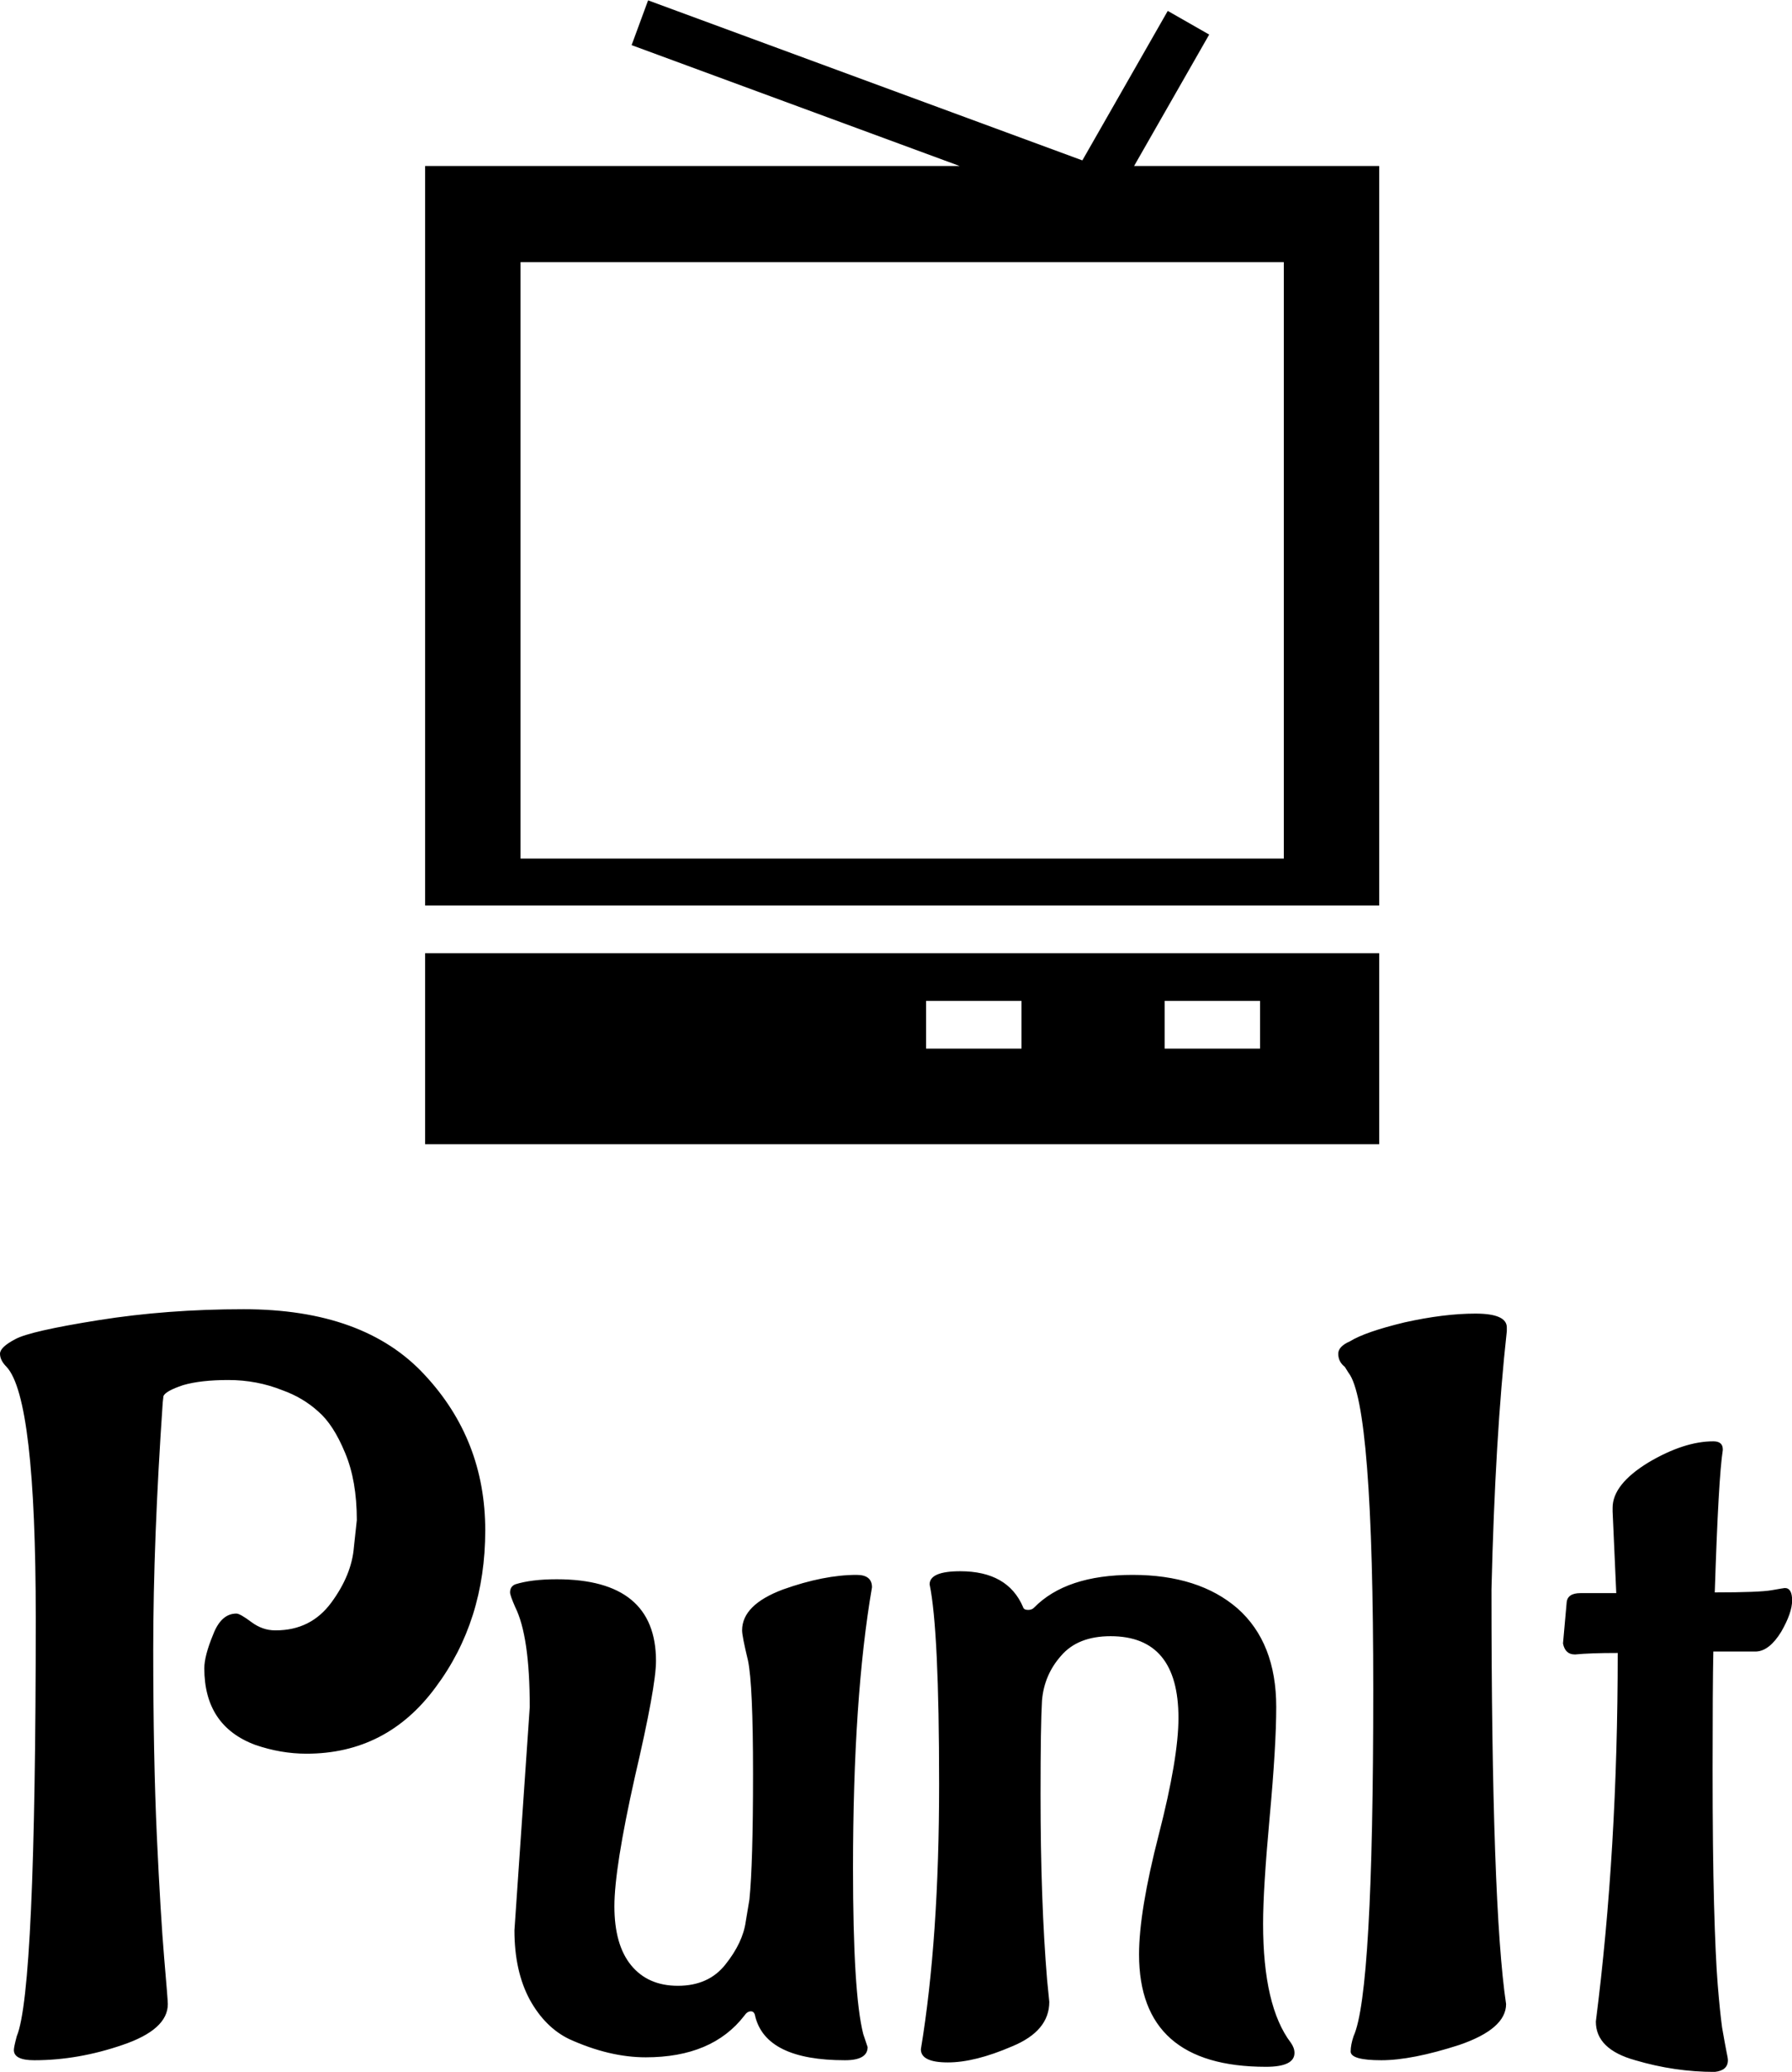 <svg data-v-423bf9ae="" xmlns="http://www.w3.org/2000/svg" viewBox="0 0 141.014 163" class="iconAbove"><!----><!----><!----><g data-v-423bf9ae="" id="23f26f6b-62d2-41ce-9585-4a35ea353d1d" fill="black" transform="matrix(5.742,0,0,5.742,-2.067,87.9)"><path d="M3.60 6.80L3.60 6.80L3.60 6.80Q3.65 6.80 3.81 6.92L3.81 6.92L3.81 6.92Q3.96 7.03 4.13 7.03L4.13 7.03L4.14 7.03L4.14 7.03Q4.62 7.03 4.90 6.65L4.90 6.65L4.90 6.65Q5.18 6.27 5.21 5.89L5.21 5.89L5.25 5.52L5.25 5.52Q5.25 4.98 5.09 4.60L5.09 4.60L5.09 4.60Q4.93 4.21 4.72 4.03L4.72 4.03L4.72 4.03Q4.51 3.84 4.23 3.74L4.23 3.74L4.23 3.74Q3.88 3.60 3.49 3.60L3.49 3.60L3.49 3.60Q3.11 3.60 2.87 3.67L2.87 3.67L2.87 3.67Q2.63 3.75 2.60 3.82L2.60 3.82L2.59 3.91L2.59 3.91Q2.46 5.80 2.46 7.29L2.46 7.29L2.46 7.29Q2.46 8.78 2.51 9.86L2.51 9.86L2.51 9.86Q2.56 10.93 2.61 11.52L2.61 11.52L2.61 11.52Q2.66 12.10 2.66 12.15L2.66 12.15L2.66 12.15Q2.66 12.50 2.04 12.71L2.04 12.71L2.04 12.71Q1.43 12.92 0.83 12.92L0.83 12.92L0.83 12.92Q0.55 12.92 0.55 12.78L0.55 12.78L0.55 12.78Q0.55 12.74 0.59 12.59L0.59 12.59L0.59 12.59Q0.85 11.97 0.85 6.86L0.85 6.86L0.85 6.86Q0.85 3.85 0.45 3.42L0.45 3.42L0.45 3.42Q0.36 3.33 0.36 3.24L0.36 3.24L0.36 3.24Q0.36 3.15 0.57 3.04L0.57 3.04L0.57 3.04Q0.77 2.93 1.71 2.78L1.71 2.78L1.71 2.78Q2.65 2.63 3.70 2.63L3.70 2.63L3.70 2.63Q5.35 2.63 6.18 3.53L6.18 3.53L6.18 3.53Q7.01 4.42 7.01 5.66L7.01 5.66L7.01 5.66Q7.01 6.90 6.33 7.81L6.33 7.81L6.33 7.81Q5.66 8.72 4.56 8.72L4.56 8.72L4.56 8.72Q4.21 8.72 3.86 8.60L3.86 8.60L3.86 8.60Q3.16 8.34 3.16 7.55L3.16 7.55L3.16 7.55Q3.16 7.38 3.28 7.09L3.28 7.09L3.28 7.09Q3.39 6.80 3.60 6.80ZM12.31 6.44L12.31 6.44L12.31 6.44Q12.05 7.95 12.05 10.29L12.05 10.29L12.05 10.29Q12.05 12.01 12.19 12.56L12.19 12.56L12.25 12.74L12.25 12.74Q12.25 12.92 11.94 12.92L11.94 12.92L11.94 12.92Q10.86 12.92 10.71 12.32L10.71 12.32L10.71 12.32Q10.70 12.25 10.65 12.25L10.65 12.25L10.65 12.25Q10.60 12.25 10.56 12.31L10.56 12.31L10.56 12.31Q10.12 12.88 9.21 12.88L9.21 12.88L9.21 12.88Q8.71 12.88 8.16 12.63L8.16 12.63L8.16 12.63Q7.83 12.47 7.62 12.09L7.62 12.09L7.62 12.09Q7.41 11.70 7.41 11.14L7.41 11.14L7.62 8.08L7.62 8.08Q7.62 7.11 7.42 6.71L7.42 6.71L7.42 6.71Q7.35 6.55 7.35 6.51L7.35 6.51L7.35 6.51Q7.35 6.43 7.42 6.40L7.42 6.40L7.42 6.40Q7.64 6.33 7.99 6.33L7.99 6.33L7.99 6.33Q9.35 6.33 9.35 7.45L9.35 7.45L9.35 7.45Q9.35 7.80 9.06 9.04L9.06 9.04L9.06 9.04Q8.78 10.29 8.78 10.81L8.78 10.81L8.78 10.81Q8.78 11.34 9.01 11.62L9.01 11.62L9.01 11.62Q9.24 11.90 9.65 11.90L9.65 11.90L9.65 11.90Q10.07 11.90 10.30 11.61L10.30 11.61L10.30 11.61Q10.54 11.31 10.58 11.02L10.58 11.02L10.63 10.72L10.63 10.72Q10.68 10.23 10.68 9.00L10.68 9.00L10.68 9.00Q10.68 7.77 10.61 7.44L10.61 7.44L10.61 7.44Q10.53 7.11 10.53 7.03L10.53 7.03L10.53 7.03Q10.53 6.68 11.09 6.47L11.09 6.47L11.09 6.47Q11.65 6.27 12.10 6.27L12.10 6.27L12.10 6.27Q12.31 6.27 12.31 6.44ZM12.98 12.77L12.98 12.77L12.98 12.77Q13.23 11.26 13.23 9.14L13.23 9.14L13.23 9.14Q13.23 7.03 13.10 6.40L13.10 6.40L13.10 6.40Q13.10 6.22 13.52 6.22L13.52 6.22L13.52 6.22Q14.17 6.22 14.38 6.71L14.38 6.71L14.38 6.71Q14.39 6.75 14.45 6.75L14.45 6.75L14.45 6.75Q14.50 6.75 14.53 6.72L14.53 6.72L14.53 6.72Q14.97 6.27 15.88 6.27L15.88 6.27L15.88 6.27Q16.79 6.27 17.32 6.73L17.32 6.73L17.32 6.73Q17.85 7.20 17.85 8.08L17.85 8.08L17.85 8.08Q17.85 8.61 17.76 9.59L17.76 9.59L17.76 9.59Q17.67 10.57 17.67 11.05L17.67 11.05L17.67 11.05Q17.67 12.18 18.05 12.68L18.05 12.68L18.05 12.68Q18.10 12.75 18.10 12.82L18.10 12.82L18.10 12.82Q18.10 13.01 17.71 13.01L17.71 13.01L17.71 13.01Q15.97 13.01 15.97 11.47L15.97 11.47L15.97 11.47Q15.97 10.88 16.24 9.83L16.24 9.83L16.24 9.83Q16.51 8.78 16.51 8.23L16.51 8.23L16.51 8.23Q16.51 7.11 15.58 7.11L15.58 7.11L15.58 7.11Q15.13 7.11 14.90 7.38L14.90 7.38L14.90 7.38Q14.67 7.64 14.64 7.99L14.64 7.99L14.64 7.99Q14.62 8.33 14.62 9.28L14.62 9.28L14.62 9.28Q14.62 10.74 14.71 11.82L14.71 11.82L14.74 12.12L14.74 12.12Q14.74 12.52 14.23 12.73L14.23 12.73L14.23 12.73Q13.72 12.95 13.35 12.95L13.35 12.95L13.35 12.95Q12.98 12.95 12.98 12.77ZM20.80 6.47L20.80 6.47L20.80 6.47Q20.80 10.81 21 12.15L21 12.15L21 12.15Q21 12.49 20.36 12.71L20.36 12.71L20.36 12.71Q19.71 12.92 19.29 12.92L19.29 12.92L19.29 12.92Q18.87 12.92 18.87 12.80L18.87 12.80L18.87 12.80Q18.87 12.71 18.91 12.59L18.91 12.59L18.91 12.59Q19.18 12.00 19.18 7.85L19.18 7.85L19.18 7.85Q19.18 3.93 18.84 3.50L18.84 3.50L18.79 3.42L18.79 3.42Q18.70 3.35 18.70 3.24L18.70 3.24L18.70 3.24Q18.70 3.14 18.86 3.07L18.86 3.07L18.86 3.07Q19.07 2.94 19.61 2.81L19.61 2.81L19.61 2.81Q20.15 2.69 20.58 2.69L20.58 2.69L20.58 2.69Q21.01 2.69 21.01 2.88L21.01 2.88L21.01 2.93L21.01 2.93Q20.85 4.38 20.80 6.47ZM21.78 7.21L21.78 7.21L21.83 6.65L21.83 6.65Q21.84 6.52 22.02 6.52L22.02 6.52L22.51 6.52L22.46 5.40L22.46 5.35L22.46 5.35Q22.46 5.03 22.95 4.73L22.95 4.73L22.95 4.73Q23.44 4.44 23.84 4.44L23.84 4.44L23.84 4.44Q23.97 4.44 23.97 4.55L23.97 4.55L23.97 4.56L23.97 4.56Q23.91 4.94 23.86 6.51L23.86 6.51L23.86 6.51Q24.47 6.51 24.64 6.48L24.64 6.48L24.64 6.48Q24.81 6.45 24.82 6.45L24.82 6.45L24.82 6.45Q24.92 6.45 24.92 6.62L24.92 6.62L24.92 6.62Q24.92 6.79 24.77 7.05L24.77 7.05L24.77 7.05Q24.61 7.31 24.43 7.32L24.43 7.32L23.84 7.32L23.84 7.32Q23.83 7.80 23.83 8.93L23.83 8.93L23.83 8.93Q23.83 10.05 23.85 10.78L23.85 10.78L23.85 10.78Q23.87 11.51 23.90 11.88L23.90 11.88L23.90 11.88Q23.93 12.25 23.96 12.47L23.96 12.47L23.96 12.47Q24.00 12.70 24.02 12.80L24.02 12.80L24.02 12.80Q24.04 12.89 24.04 12.92L24.04 12.92L24.04 12.92Q24.04 13.06 23.86 13.08L23.86 13.08L23.86 13.08Q23.31 13.08 22.77 12.92L22.77 12.92L22.77 12.92Q22.23 12.77 22.23 12.39L22.23 12.39L22.23 12.39Q22.53 10.04 22.53 7.34L22.53 7.34L22.53 7.34Q22.15 7.34 21.95 7.36L21.95 7.36L21.94 7.36L21.94 7.36Q21.81 7.36 21.78 7.21Z"></path></g><!----><g data-v-423bf9ae="" id="a1ff6d93-f5c3-4f47-8f1c-d1a28933d8d5" transform="matrix(1.877,0,0,1.877,22.191,-3.78)" stroke="none" fill="black"><path d="M6 49.971h40v-8.004H6v8.004zm31.003-6.004h4v2h-4v-2zm-10 0h4v2h-4v-2zM35.723 8.971l3.148-5.508-1.737-.992-3.58 6.266-18.206-6.708-.691 1.877 13.75 5.065H6v30.996h40V8.971H35.723zM42 38.001H10v-25h32v25z"></path></g><!----></svg>